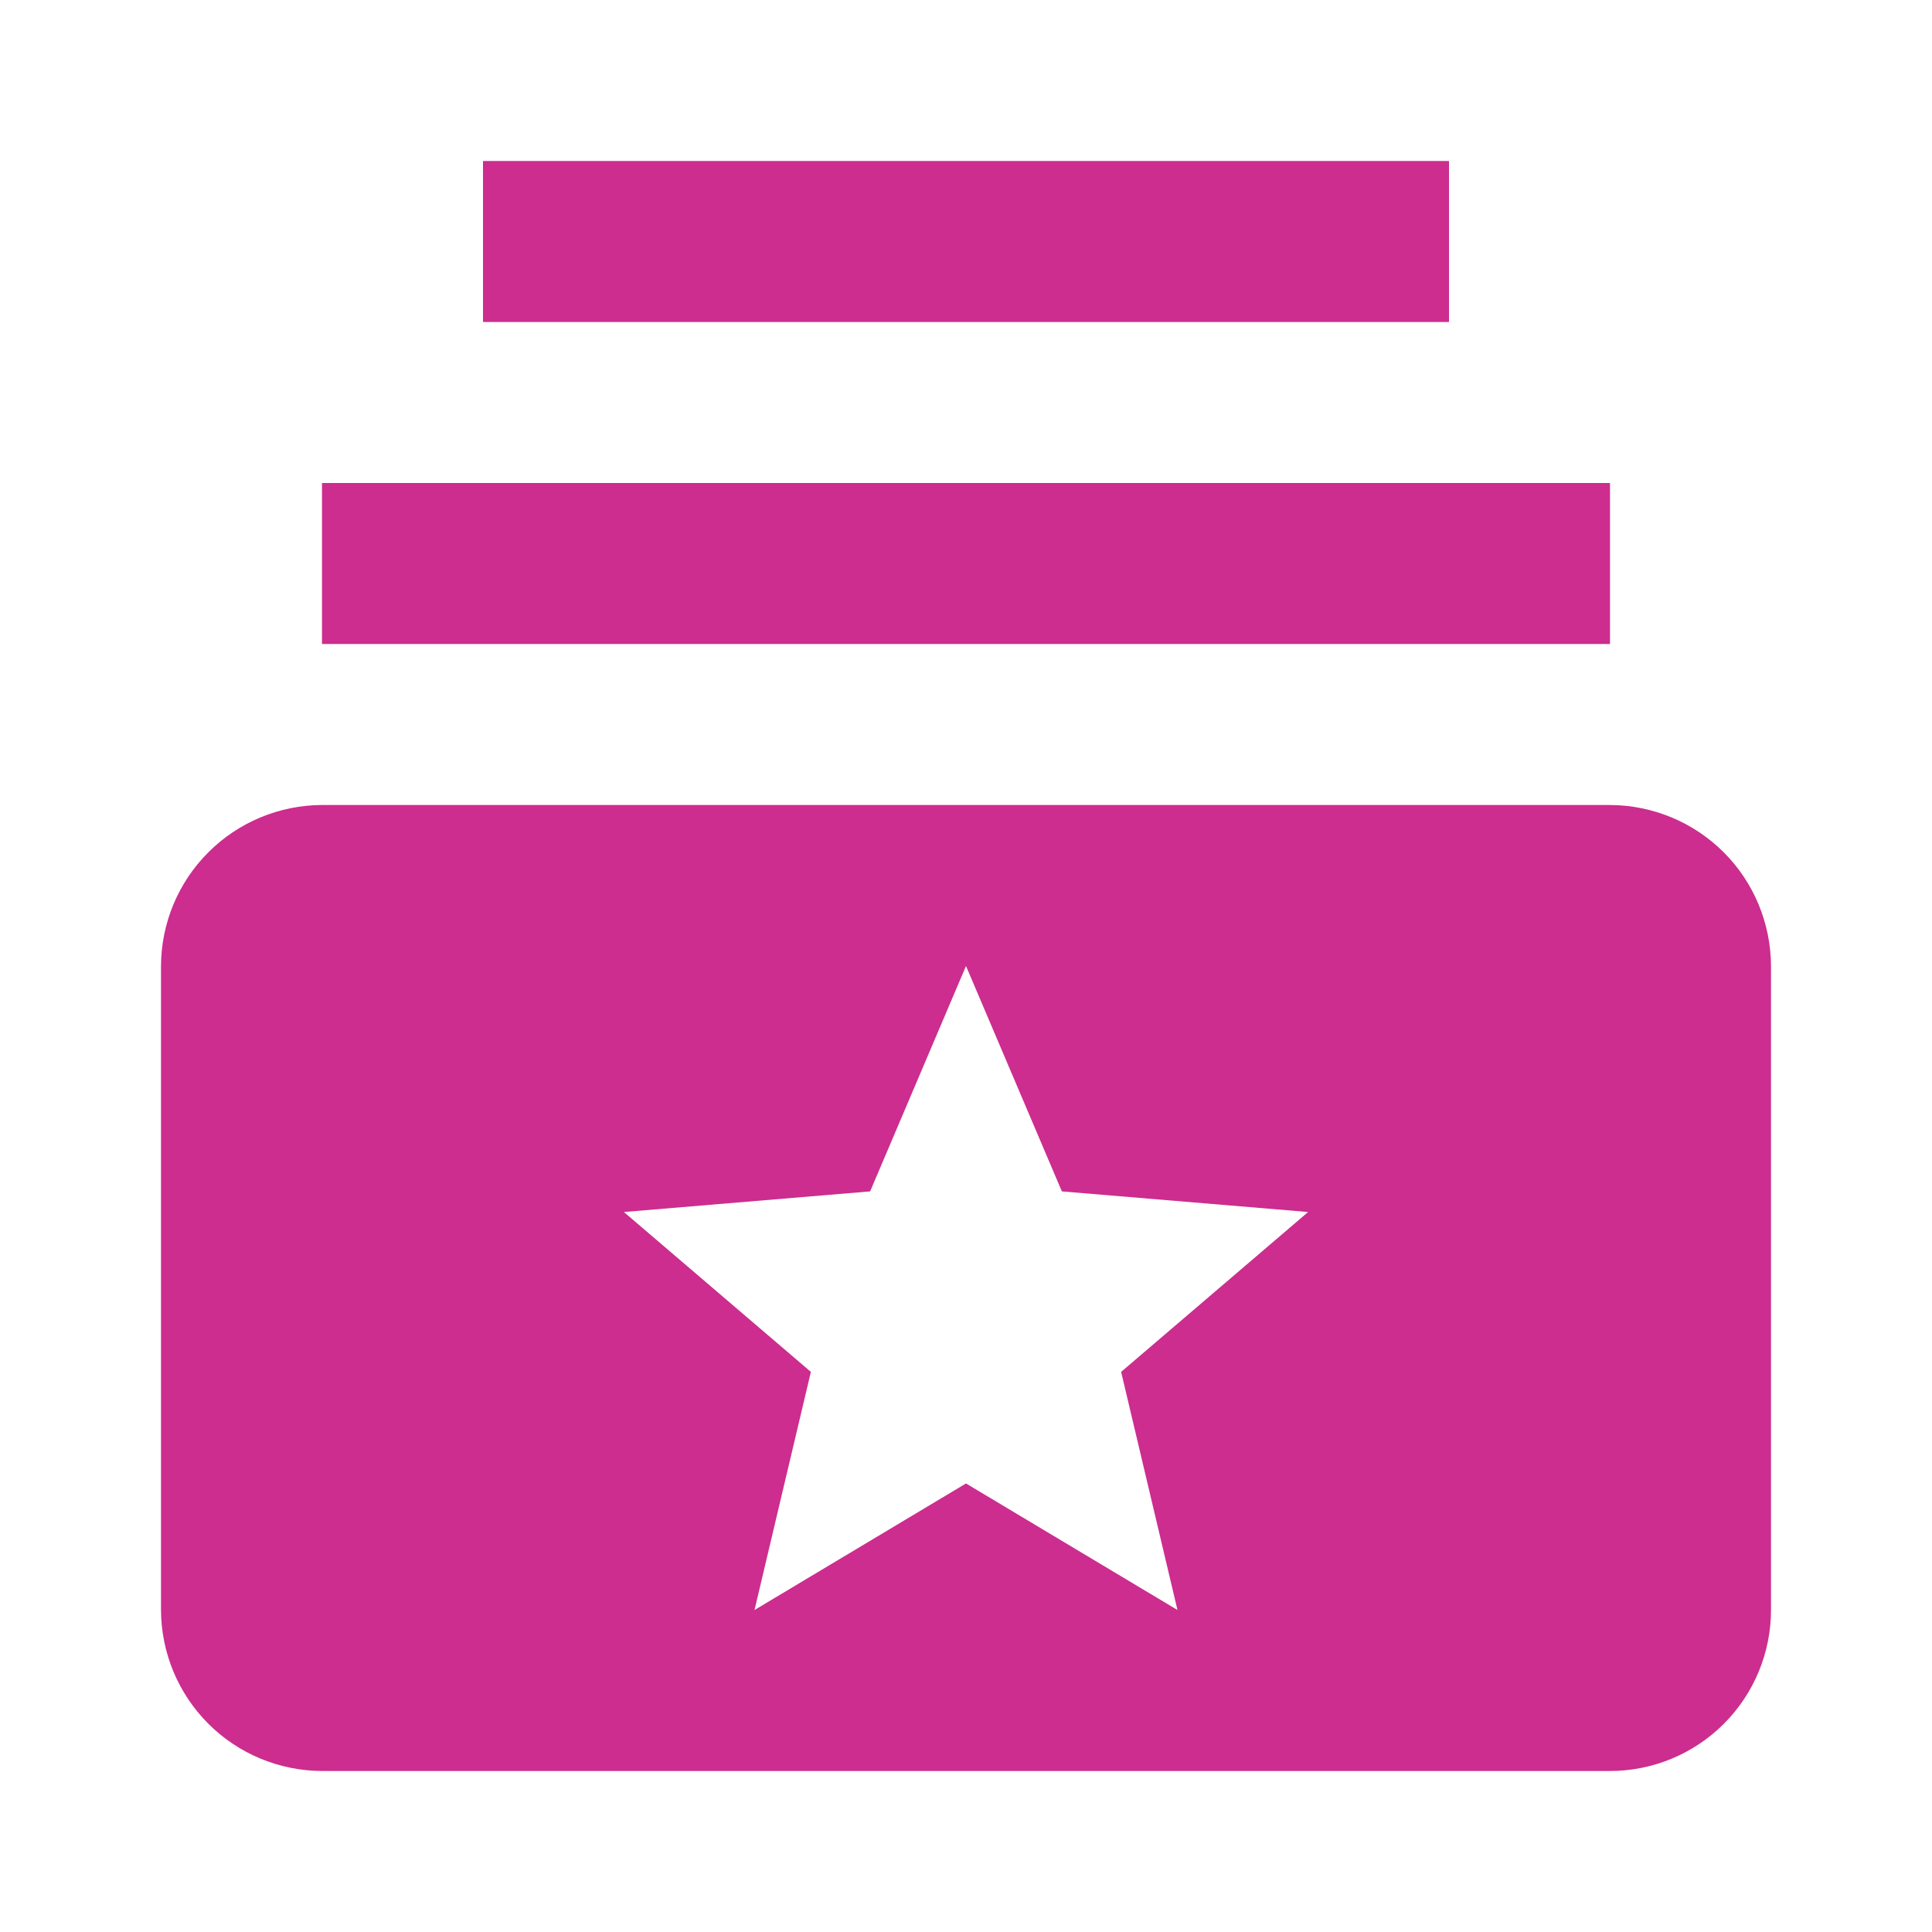<svg width="24" height="24" viewBox="0 0 24 24" fill="none" xmlns="http://www.w3.org/2000/svg">
<g id="eos-icons:product-subscriptions">
<path id="Vector" d="M20 8H4V6H20V8ZM18 2H6V4H18V2ZM22 12V20C22 20.53 21.789 21.039 21.414 21.414C21.039 21.789 20.53 22 20 22H4C3.47 21.998 2.962 21.787 2.588 21.413C2.213 21.038 2.002 20.53 2 20V12C2.002 11.47 2.213 10.962 2.588 10.588C2.962 10.213 3.47 10.002 4 10H20C20.53 10.002 21.038 10.213 21.413 10.588C21.787 10.962 21.998 11.47 22 12ZM13.927 17.042L16.25 15.056L13.191 14.8L12 12L10.809 14.8L7.75 15.056L10.073 17.042L9.373 20L12 18.428L14.627 20L13.927 17.042Z" fill="#CC2D8F"/>
</g>
</svg>
